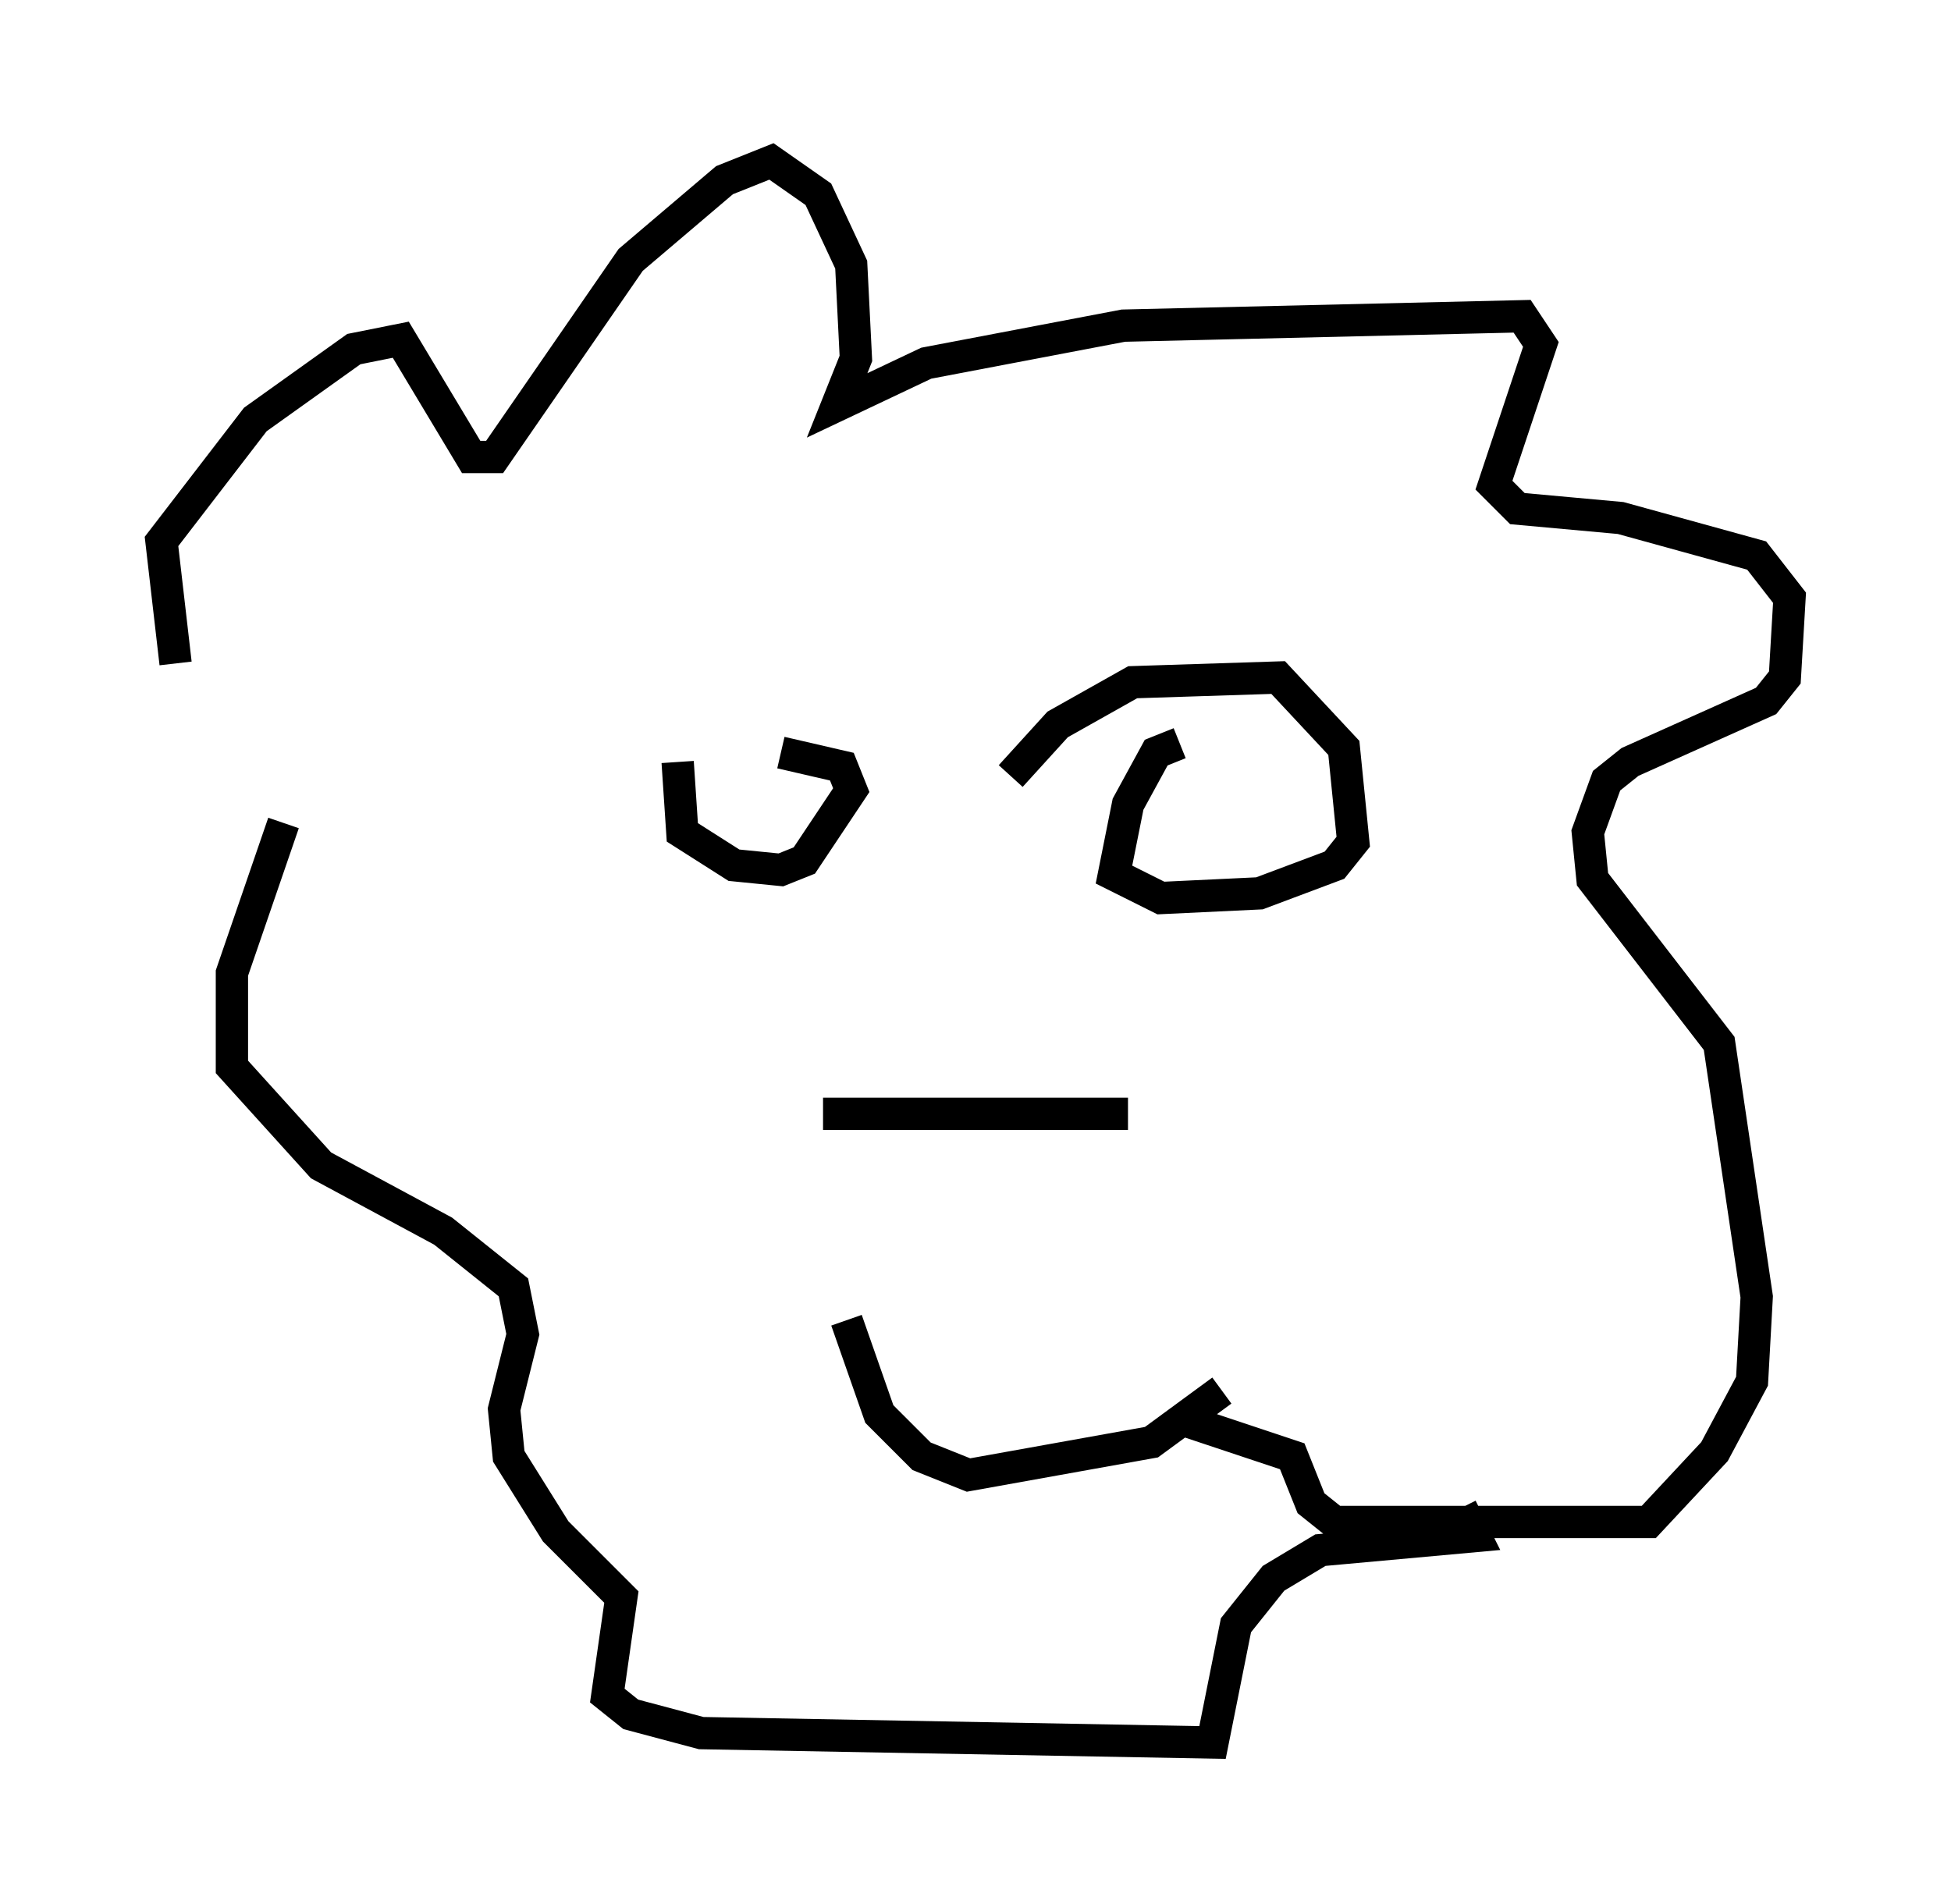<?xml version="1.0" encoding="utf-8" ?>
<svg baseProfile="full" height="58.95" version="1.1" width="60.402" xmlns="http://www.w3.org/2000/svg" xmlns:ev="http://www.w3.org/2001/xml-events" xmlns:xlink="http://www.w3.org/1999/xlink"><defs /><rect fill="white" height="58.95" width="60.402" x="0" y="0" /><path d="M10.81, 28.24 m-5.374, -7.698 l-0.436, -3.777 2.905, -3.777 l3.05, -2.179 1.453, -0.291 l2.179, 3.631 0.726, 0.0 l4.212, -6.101 2.905, -2.469 l1.453, -0.581 1.453, 1.017 l1.017, 2.179 0.145, 2.905 l-0.581, 1.453 2.76, -1.307 l6.101, -1.162 12.346, -0.291 l0.581, 0.872 -1.453, 4.358 l0.726, 0.726 3.196, 0.291 l4.212, 1.162 1.017, 1.307 l-0.145, 2.469 -0.581, 0.726 l-4.212, 1.888 -0.726, 0.581 l-0.581, 1.598 0.145, 1.453 l3.922, 5.084 1.162, 7.844 l-0.145, 2.615 -1.162, 2.179 l-2.034, 2.179 -9.732, 0.0 l-0.726, -0.581 -0.581, -1.453 l-3.486, -1.162 m-27.743, -18.447 l-1.598, 4.648 0.0, 2.905 l2.76, 3.05 3.777, 2.034 l2.179, 1.743 0.291, 1.453 l-0.581, 2.324 0.145, 1.453 l1.453, 2.324 2.034, 2.034 l-0.436, 3.05 0.726, 0.581 l2.179, 0.581 15.832, 0.291 l0.726, -3.631 1.162, -1.453 l1.453, -0.872 4.793, -0.436 l-0.436, -0.872 m-24.257, -23.095 l0.145, 2.179 1.598, 1.017 l1.453, 0.145 0.726, -0.291 l1.453, -2.179 -0.291, -0.726 l-1.888, -0.436 m12.346, -0.291 l-0.726, 0.291 -0.872, 1.598 l-0.436, 2.179 1.453, 0.726 l3.05, -0.145 2.324, -0.872 l0.581, -0.726 -0.291, -2.905 l-2.034, -2.179 -4.503, 0.145 l-2.324, 1.307 -1.453, 1.598 m-5.81, 10.458 l9.441, 0.0 m-8.715, 6.391 l1.017, 2.905 1.307, 1.307 l1.453, 0.581 5.665, -1.017 l2.179, -1.598 " fill="none" stroke="black" stroke-width="1" /></svg>